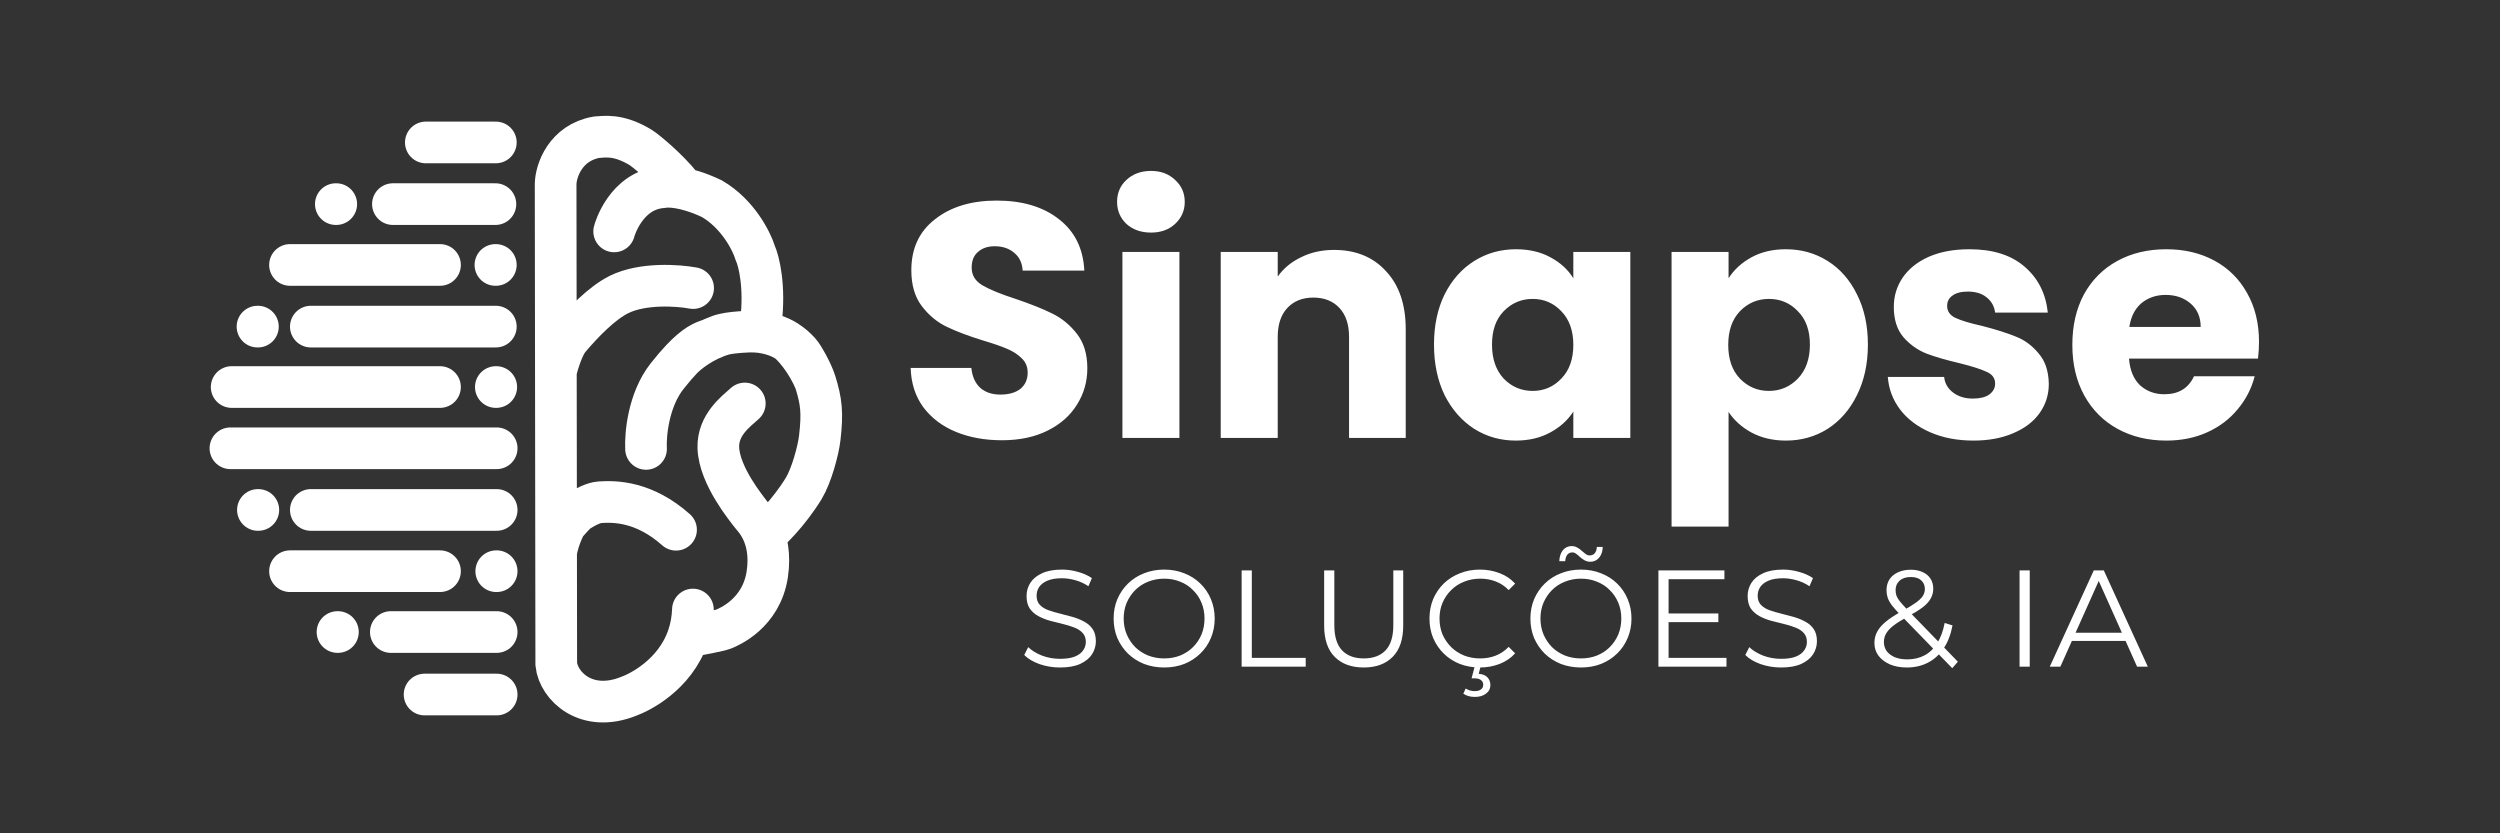 <svg width="6000" height="2000" viewBox="0 0 6000 2000" fill="none" xmlns="http://www.w3.org/2000/svg">
<rect x="0" y="0" width="6000" height="2000" fill="#333333" stroke="none"/>
<path d="M1019 1666.87L1192 1666.87" stroke="white" stroke-width="100" stroke-linecap="round"/>
<path d="M938 1516.87L1192 1516.87" stroke="white" stroke-width="100" stroke-linecap="round"/>
<path d="M696 1370.87L1056 1370.87" stroke="white" stroke-width="100" stroke-linecap="round"/>
<path d="M746 1223.87L1192 1223.87" stroke="white" stroke-width="100" stroke-linecap="round"/>
<path d="M553 1075.87L1192 1075.87" stroke="white" stroke-width="100" stroke-linecap="round"/>
<path d="M556 928.871L1056 928.871" stroke="white" stroke-width="100" stroke-linecap="round"/>
<path d="M746 783.871L1190 783.871" stroke="white" stroke-width="100" stroke-linecap="round"/>
<path d="M696 635.871L1056 635.871" stroke="white" stroke-width="100" stroke-linecap="round"/>
<path d="M943 489.871L1189 489.871" stroke="white" stroke-width="100" stroke-linecap="round"/>
<path d="M1022 341.871L1190 341.871" stroke="white" stroke-width="100" stroke-linecap="round"/>
<path d="M810 1516.87H811" stroke="white" stroke-width="100" stroke-linecap="round"/>
<path d="M1191 1370.87H1192" stroke="white" stroke-width="100" stroke-linecap="round"/>
<path d="M619 1223.87H620" stroke="white" stroke-width="100" stroke-linecap="round"/>
<path d="M1190 928.871H1191" stroke="white" stroke-width="100" stroke-linecap="round"/>
<path d="M1189 635.871H1190" stroke="white" stroke-width="100" stroke-linecap="round"/>
<path d="M806 489.871H807" stroke="white" stroke-width="100" stroke-linecap="round"/>
<path d="M618 783.871H619" stroke="white" stroke-width="100" stroke-linecap="round"/>
<path d="M1638 449.371C1601.5 403.371 1547.94 360.191 1537.5 353.871C1483 320.871 1449.5 328.496 1431.5 329.371C1357.5 342.371 1333.83 409.538 1333.5 442.371L1334.04 854.371M1474 555.371C1474.5 552.871 1501.5 456.371 1589.5 449.371C1602.5 446.871 1643 445.871 1708.5 476.871C1770.9 513.271 1803.83 578.705 1812.5 606.872C1821.5 626.872 1836.8 688.472 1826 774.872M1663 1462.87C1662.14 1486.9 1657.88 1508.5 1651.26 1527.87M1787.5 968.371C1765.83 987.705 1722.4 1019.97 1724 1074.37C1726 1142.37 1794 1222.87 1800.5 1232.37C1807 1241.87 1855.5 1283.37 1841.5 1377.87C1827.5 1472.37 1749 1504.87 1736.5 1509.87C1726.5 1513.87 1675.51 1523.54 1651.26 1527.87M1651.26 1527.87C1619.32 1621.36 1532.56 1662.59 1509.5 1670.87C1407.5 1712.07 1340.5 1646.87 1335 1593.87L1334.65 1328.37M1334.57 1266.37L1334.65 1328.37M1334.57 1266.37C1341.98 1260.04 1356.06 1249.45 1368 1240.87M1334.57 1266.37L1334.08 891.371M1622.5 1271.37C1546.5 1203.87 1477 1202.87 1440 1205.37C1424.9 1206.39 1405.7 1215.94 1386.5 1228.25M1334.65 1328.37C1335.3 1316.53 1342.72 1287.46 1357.86 1258.37M1368 1240.87C1364.3 1246.61 1360.92 1252.49 1357.86 1258.37M1368 1240.87C1374.07 1236.51 1380.29 1232.23 1386.5 1228.25M1357.86 1258.37C1365.91 1249.28 1382.9 1230.52 1386.5 1228.25M1334.04 854.371L1334.08 891.371M1334.04 854.371C1341.8 843.501 1353.03 828.862 1366.47 812.871M1663.5 691.371C1628 684.705 1542.7 678.471 1485.5 706.871C1444.96 727.002 1399.18 773.945 1366.47 812.871M1334.08 891.371C1338.7 872.294 1351.65 829.886 1366.47 812.871" stroke="white" stroke-width="100" stroke-linecap="round"/>
<path d="M1550.5 1077.37C1548.67 1042.87 1556.2 959.671 1601 902.871C1614.05 886.32 1625.51 873.056 1635.63 862.371M1842 1276.87C1845.61 1276.87 1893.45 1230.28 1928.83 1172.37C1947.31 1142.12 1963.9 1081.77 1967.5 1050.37C1974.46 989.688 1971.21 963.686 1957 917.371M1888 818.584C1872.64 808.288 1838.73 794.136 1796.5 795.871C1768.21 797.034 1750.59 799.323 1738.5 802.039M1888 818.584C1903.36 828.88 1908.46 833.703 1919 844.871C1927.42 853.796 1949.79 893.852 1957 917.371M1888 818.584C1900.28 825.68 1937.13 866.971 1957 917.371M1635.63 862.371C1668.95 827.22 1687.93 819.973 1702.5 815.371C1714.14 811.696 1719.4 806.333 1738.5 802.039M1635.63 862.371C1648.92 847.983 1688.1 815.774 1738.5 802.039" stroke="white" stroke-width="100" stroke-linecap="round"/>
<path d="M2404.8 1056.6C2363.73 1056.6 2326.93 1049.93 2294.4 1036.6C2261.87 1023.27 2235.73 1003.53 2216 977.4C2196.8 951.267 2186.67 919.8 2185.6 883H2331.2C2333.33 903.8 2340.53 919.8 2352.8 931C2365.07 941.667 2381.07 947 2400.8 947C2421.07 947 2437.07 942.467 2448.8 933.4C2460.53 923.8 2466.4 910.733 2466.4 894.2C2466.4 880.333 2461.6 868.867 2452 859.8C2442.93 850.733 2431.47 843.267 2417.6 837.4C2404.27 831.533 2385.07 824.867 2360 817.4C2323.73 806.2 2294.13 795 2271.2 783.8C2248.27 772.6 2228.53 756.067 2212 734.2C2195.47 712.333 2187.2 683.8 2187.2 648.6C2187.2 596.333 2206.13 555.533 2244 526.2C2281.87 496.333 2331.2 481.4 2392 481.4C2453.87 481.4 2503.73 496.333 2541.6 526.2C2579.47 555.533 2599.73 596.6 2602.4 649.4H2454.4C2453.33 631.267 2446.67 617.133 2434.4 607C2422.13 596.333 2406.4 591 2387.2 591C2370.67 591 2357.33 595.533 2347.2 604.6C2337.07 613.133 2332 625.667 2332 642.2C2332 660.333 2340.53 674.467 2357.6 684.6C2374.67 694.733 2401.33 705.667 2437.6 717.4C2473.87 729.667 2503.2 741.4 2525.6 752.6C2548.53 763.8 2568.27 780.067 2584.8 801.4C2601.33 822.733 2609.6 850.2 2609.6 883.8C2609.6 915.8 2601.33 944.867 2584.8 971C2568.8 997.133 2545.33 1017.93 2514.4 1033.4C2483.47 1048.87 2446.93 1056.6 2404.8 1056.6ZM2762.59 558.2C2738.59 558.2 2718.85 551.267 2703.39 537.4C2688.45 523 2680.99 505.4 2680.99 484.6C2680.99 463.267 2688.45 445.667 2703.39 431.8C2718.85 417.4 2738.59 410.2 2762.59 410.2C2786.05 410.2 2805.25 417.4 2820.19 431.8C2835.65 445.667 2843.39 463.267 2843.39 484.6C2843.39 505.4 2835.65 523 2820.19 537.4C2805.25 551.267 2786.05 558.2 2762.59 558.2ZM2830.59 604.6V1051H2693.79V604.6H2830.59ZM3201.73 599.8C3253.99 599.8 3295.59 616.867 3326.53 651C3357.99 684.6 3373.73 731 3373.73 790.2V1051H3237.73V808.6C3237.73 778.733 3229.99 755.533 3214.53 739C3199.06 722.467 3178.26 714.2 3152.13 714.2C3125.99 714.2 3105.19 722.467 3089.73 739C3074.26 755.533 3066.53 778.733 3066.53 808.6V1051H2929.73V604.6H3066.53V663.8C3080.39 644.067 3099.06 628.6 3122.53 617.4C3145.99 605.667 3172.39 599.8 3201.73 599.8ZM3441.59 827C3441.59 781.133 3450.12 740.867 3467.19 706.2C3484.79 671.533 3508.52 644.867 3538.39 626.2C3568.25 607.533 3601.59 598.2 3638.39 598.2C3669.85 598.2 3697.32 604.6 3720.79 617.4C3744.79 630.2 3763.19 647 3775.99 667.8V604.6H3912.79V1051H3775.99V987.8C3762.65 1008.6 3743.99 1025.4 3719.99 1038.2C3696.52 1051 3669.05 1057.4 3637.59 1057.4C3601.32 1057.4 3568.25 1048.07 3538.39 1029.4C3508.52 1010.2 3484.79 983.267 3467.19 948.6C3450.12 913.4 3441.59 872.867 3441.59 827ZM3775.99 827.8C3775.99 793.667 3766.39 766.733 3747.19 747C3728.52 727.267 3705.59 717.4 3678.39 717.4C3651.19 717.4 3627.99 727.267 3608.79 747C3590.12 766.2 3580.79 792.867 3580.79 827C3580.79 861.133 3590.12 888.333 3608.79 908.6C3627.99 928.333 3651.19 938.2 3678.39 938.2C3705.59 938.2 3728.52 928.333 3747.19 908.6C3766.39 888.867 3775.99 861.933 3775.99 827.8ZM4148.56 667.8C4161.89 647 4180.29 630.2 4203.76 617.4C4227.22 604.6 4254.69 598.2 4286.16 598.2C4322.96 598.2 4356.29 607.533 4386.16 626.2C4416.02 644.867 4439.49 671.533 4456.56 706.2C4474.16 740.867 4482.96 781.133 4482.96 827C4482.96 872.867 4474.16 913.4 4456.56 948.6C4439.49 983.267 4416.02 1010.2 4386.16 1029.4C4356.29 1048.07 4322.96 1057.4 4286.16 1057.4C4255.22 1057.4 4227.76 1051 4203.76 1038.2C4180.29 1025.4 4161.89 1008.87 4148.56 988.6V1263.8H4011.76V604.6H4148.56V667.8ZM4343.76 827C4343.76 792.867 4334.16 766.2 4314.96 747C4296.29 727.267 4273.09 717.4 4245.36 717.4C4218.16 717.4 4194.96 727.267 4175.76 747C4157.09 766.733 4147.76 793.667 4147.76 827.8C4147.76 861.933 4157.09 888.867 4175.76 908.6C4194.96 928.333 4218.16 938.2 4245.36 938.2C4272.56 938.2 4295.76 928.333 4314.96 908.6C4334.16 888.333 4343.76 861.133 4343.76 827ZM4736.33 1057.4C4697.39 1057.4 4662.73 1050.73 4632.33 1037.4C4601.93 1024.07 4577.93 1005.93 4560.33 983C4542.73 959.533 4532.86 933.4 4530.73 904.6H4665.93C4667.53 920.067 4674.73 932.6 4687.53 942.2C4700.33 951.8 4716.06 956.6 4734.73 956.6C4751.79 956.6 4764.86 953.4 4773.93 947C4783.53 940.067 4788.33 931.267 4788.33 920.6C4788.33 907.8 4781.66 898.467 4768.33 892.6C4754.99 886.2 4733.39 879.267 4703.53 871.8C4671.53 864.333 4644.86 856.6 4623.53 848.6C4602.19 840.067 4583.79 827 4568.33 809.4C4552.86 791.267 4545.13 767 4545.13 736.6C4545.13 711 4552.06 687.8 4565.93 667C4580.33 645.667 4601.13 628.867 4628.33 616.6C4656.06 604.333 4688.86 598.2 4726.73 598.2C4782.73 598.2 4826.73 612.067 4858.73 639.8C4891.26 667.533 4909.93 704.333 4914.73 750.2H4788.33C4786.19 734.733 4779.26 722.467 4767.53 713.4C4756.33 704.333 4741.39 699.8 4722.73 699.8C4706.73 699.8 4694.46 703 4685.93 709.4C4677.39 715.267 4673.13 723.533 4673.13 734.2C4673.13 747 4679.79 756.6 4693.13 763C4706.99 769.4 4728.33 775.8 4757.13 782.2C4790.19 790.733 4817.13 799.267 4837.93 807.8C4858.73 815.8 4876.86 829.133 4892.33 847.8C4908.33 865.933 4916.59 890.467 4917.13 921.4C4917.13 947.533 4909.66 971 4894.73 991.8C4880.33 1012.07 4859.26 1028.07 4831.53 1039.8C4804.33 1051.53 4772.59 1057.4 4736.33 1057.4ZM5421.62 820.6C5421.62 833.4 5420.82 846.733 5419.22 860.6H5109.62C5111.75 888.333 5120.55 909.667 5136.02 924.6C5152.02 939 5171.49 946.2 5194.42 946.2C5228.55 946.2 5252.29 931.8 5265.62 903H5411.22C5403.75 932.333 5390.15 958.733 5370.42 982.2C5351.22 1005.67 5326.95 1024.07 5297.62 1037.4C5268.29 1050.73 5235.49 1057.4 5199.22 1057.4C5155.49 1057.4 5116.55 1048.07 5082.42 1029.4C5048.29 1010.73 5021.62 984.067 5002.42 949.4C4983.22 914.733 4973.62 874.2 4973.62 827.8C4973.62 781.4 4982.95 740.867 5001.62 706.2C5020.82 671.533 5047.49 644.867 5081.62 626.2C5115.75 607.533 5154.95 598.2 5199.22 598.2C5242.42 598.2 5280.82 607.267 5314.42 625.4C5348.02 643.533 5374.15 669.4 5392.82 703C5412.02 736.6 5421.62 775.8 5421.62 820.6ZM5281.62 784.6C5281.62 761.133 5273.62 742.467 5257.62 728.6C5241.62 714.733 5221.62 707.8 5197.62 707.8C5174.69 707.8 5155.22 714.467 5139.22 727.8C5123.75 741.133 5114.15 760.067 5110.42 784.6H5281.62Z" fill="white"/>
<path d="M2543.95 1601.98C2526.79 1601.98 2510.29 1599.23 2494.45 1593.73C2478.83 1588.01 2466.73 1580.75 2458.15 1571.95L2467.72 1553.14C2475.86 1561.06 2486.75 1567.77 2500.39 1573.27C2514.25 1578.55 2528.77 1581.19 2543.95 1581.19C2558.47 1581.19 2570.24 1579.43 2579.26 1575.91C2588.5 1572.17 2595.21 1567.22 2599.39 1561.06C2603.79 1554.9 2605.99 1548.08 2605.99 1540.6C2605.99 1531.58 2603.35 1524.32 2598.07 1518.82C2593.01 1513.32 2586.3 1509.03 2577.94 1505.95C2569.58 1502.65 2560.34 1499.79 2550.22 1497.37C2540.1 1494.95 2529.98 1492.42 2519.86 1489.78C2509.74 1486.92 2500.39 1483.18 2491.81 1478.56C2483.45 1473.94 2476.63 1467.89 2471.35 1460.41C2466.29 1452.71 2463.76 1442.7 2463.76 1430.38C2463.76 1418.94 2466.73 1408.49 2472.67 1399.03C2478.83 1389.35 2488.18 1381.65 2500.72 1375.93C2513.26 1369.99 2529.32 1367.02 2548.9 1367.02C2561.88 1367.02 2574.75 1368.89 2587.51 1372.63C2600.27 1376.15 2611.27 1381.1 2620.51 1387.48L2612.26 1406.95C2602.36 1400.35 2591.8 1395.51 2580.58 1392.43C2569.58 1389.35 2558.91 1387.81 2548.57 1387.81C2534.71 1387.81 2523.27 1389.68 2514.25 1393.42C2505.23 1397.16 2498.52 1402.22 2494.12 1408.6C2489.94 1414.76 2487.85 1421.8 2487.85 1429.72C2487.85 1438.74 2490.38 1446 2495.44 1451.5C2500.72 1457 2507.54 1461.29 2515.9 1464.37C2524.48 1467.45 2533.83 1470.2 2543.95 1472.62C2554.07 1475.04 2564.08 1477.68 2573.98 1480.54C2584.1 1483.4 2593.34 1487.14 2601.7 1491.76C2610.28 1496.16 2617.1 1502.1 2622.16 1509.58C2627.44 1517.06 2630.08 1526.85 2630.08 1538.95C2630.08 1550.17 2627 1560.62 2620.84 1570.3C2614.68 1579.76 2605.22 1587.46 2592.46 1593.4C2579.92 1599.12 2563.75 1601.98 2543.95 1601.98ZM2794.17 1601.98C2776.79 1601.98 2760.62 1599.12 2745.66 1593.4C2730.92 1587.46 2718.05 1579.21 2707.05 1568.65C2696.27 1557.87 2687.8 1545.44 2681.64 1531.36C2675.7 1517.06 2672.73 1501.44 2672.73 1484.5C2672.73 1467.56 2675.7 1452.05 2681.64 1437.97C2687.8 1423.67 2696.27 1411.24 2707.05 1400.68C2718.05 1389.9 2730.92 1381.65 2745.66 1375.93C2760.4 1369.99 2776.57 1367.02 2794.17 1367.02C2811.55 1367.02 2827.61 1369.99 2842.35 1375.93C2857.09 1381.65 2869.85 1389.79 2880.63 1400.35C2891.63 1410.91 2900.1 1423.34 2906.04 1437.64C2912.2 1451.94 2915.28 1467.56 2915.28 1484.5C2915.28 1501.44 2912.2 1517.06 2906.04 1531.36C2900.1 1545.66 2891.63 1558.09 2880.63 1568.65C2869.85 1579.21 2857.09 1587.46 2842.35 1593.4C2827.61 1599.12 2811.55 1601.98 2794.17 1601.98ZM2794.17 1580.2C2808.03 1580.2 2820.79 1577.89 2832.45 1573.27C2844.33 1568.43 2854.56 1561.72 2863.14 1553.14C2871.94 1544.34 2878.76 1534.22 2883.6 1522.78C2888.44 1511.12 2890.86 1498.36 2890.86 1484.5C2890.86 1470.64 2888.44 1457.99 2883.6 1446.55C2878.76 1434.89 2871.94 1424.77 2863.14 1416.19C2854.56 1407.39 2844.33 1400.68 2832.45 1396.06C2820.79 1391.22 2808.03 1388.8 2794.17 1388.8C2780.31 1388.8 2767.44 1391.22 2755.56 1396.06C2743.68 1400.68 2733.34 1407.39 2724.54 1416.19C2715.96 1424.77 2709.14 1434.89 2704.08 1446.55C2699.24 1457.99 2696.82 1470.64 2696.82 1484.5C2696.82 1498.14 2699.24 1510.79 2704.08 1522.45C2709.14 1534.11 2715.96 1544.34 2724.54 1553.14C2733.34 1561.72 2743.68 1568.43 2755.56 1573.27C2767.44 1577.89 2780.31 1580.2 2794.17 1580.2ZM2979.92 1600V1369H3004.34V1578.88H3133.7V1600H2979.92ZM3273.01 1601.98C3243.53 1601.98 3220.32 1593.51 3203.38 1576.57C3186.44 1559.63 3177.97 1534.55 3177.97 1501.33V1369H3202.39V1500.34C3202.39 1527.62 3208.55 1547.75 3220.87 1560.73C3233.19 1573.71 3250.57 1580.2 3273.01 1580.2C3295.67 1580.2 3313.16 1573.71 3325.48 1560.73C3337.8 1547.75 3343.96 1527.62 3343.96 1500.34V1369H3367.72V1501.33C3367.72 1534.55 3359.25 1559.63 3342.31 1576.57C3325.59 1593.51 3302.49 1601.98 3273.01 1601.98ZM3551.53 1601.98C3534.15 1601.98 3518.09 1599.12 3503.35 1593.4C3488.61 1587.46 3475.85 1579.21 3465.07 1568.65C3454.29 1558.09 3445.82 1545.66 3439.66 1531.36C3433.72 1517.06 3430.75 1501.44 3430.75 1484.5C3430.75 1467.56 3433.72 1451.94 3439.66 1437.64C3445.82 1423.34 3454.29 1410.91 3465.07 1400.35C3476.07 1389.79 3488.94 1381.65 3503.68 1375.93C3518.42 1369.99 3534.48 1367.02 3551.86 1367.02C3568.58 1367.02 3584.31 1369.88 3599.05 1375.6C3613.79 1381.1 3626.22 1389.46 3636.34 1400.68L3620.83 1416.19C3611.37 1406.51 3600.92 1399.58 3589.48 1395.4C3578.04 1391 3565.72 1388.8 3552.52 1388.8C3538.66 1388.8 3525.79 1391.22 3513.91 1396.06C3502.03 1400.68 3491.69 1407.39 3482.89 1416.19C3474.09 1424.77 3467.16 1434.89 3462.1 1446.55C3457.26 1457.99 3454.84 1470.64 3454.84 1484.5C3454.84 1498.36 3457.26 1511.12 3462.1 1522.78C3467.16 1534.22 3474.09 1544.34 3482.89 1553.14C3491.69 1561.72 3502.03 1568.43 3513.91 1573.27C3525.79 1577.89 3538.66 1580.2 3552.52 1580.2C3565.72 1580.2 3578.04 1578 3589.48 1573.6C3600.92 1569.2 3611.37 1562.16 3620.83 1552.48L3636.34 1567.99C3626.22 1579.21 3613.79 1587.68 3599.05 1593.4C3584.31 1599.12 3568.47 1601.98 3551.53 1601.98ZM3539.65 1672.6C3534.15 1672.6 3529.09 1671.94 3524.47 1670.62C3520.07 1669.3 3515.89 1667.43 3511.93 1665.01L3517.54 1652.47C3520.84 1654.45 3524.25 1655.99 3527.77 1657.09C3531.51 1658.19 3535.36 1658.74 3539.32 1658.74C3545.92 1658.74 3550.98 1657.31 3554.5 1654.45C3558.02 1651.81 3559.78 1648.07 3559.78 1643.23C3559.78 1638.83 3558.02 1635.2 3554.5 1632.34C3551.2 1629.48 3546.14 1628.05 3539.32 1628.05H3531.73L3539.65 1598.02H3553.84L3548.89 1617.16C3557.91 1617.82 3564.84 1620.57 3569.68 1625.41C3574.52 1630.47 3576.94 1636.63 3576.94 1643.89C3576.94 1652.69 3573.42 1659.62 3566.38 1664.68C3559.56 1669.96 3550.65 1672.6 3539.65 1672.6ZM3794.44 1601.98C3777.06 1601.98 3760.89 1599.12 3745.93 1593.4C3731.19 1587.46 3718.32 1579.21 3707.32 1568.65C3696.54 1557.87 3688.07 1545.44 3681.91 1531.36C3675.97 1517.06 3673 1501.44 3673 1484.5C3673 1467.56 3675.97 1452.05 3681.91 1437.97C3688.07 1423.67 3696.54 1411.24 3707.32 1400.68C3718.32 1389.9 3731.19 1381.65 3745.93 1375.93C3760.67 1369.99 3776.84 1367.02 3794.44 1367.02C3811.82 1367.02 3827.88 1369.99 3842.62 1375.93C3857.36 1381.65 3870.12 1389.79 3880.9 1400.35C3891.9 1410.91 3900.37 1423.34 3906.31 1437.64C3912.47 1451.94 3915.55 1467.56 3915.55 1484.5C3915.55 1501.44 3912.47 1517.06 3906.31 1531.36C3900.37 1545.66 3891.9 1558.09 3880.9 1568.65C3870.12 1579.21 3857.36 1587.46 3842.62 1593.4C3827.88 1599.12 3811.82 1601.98 3794.44 1601.98ZM3794.44 1580.2C3808.3 1580.2 3821.06 1577.89 3832.72 1573.27C3844.6 1568.43 3854.83 1561.72 3863.41 1553.14C3872.21 1544.34 3879.03 1534.22 3883.87 1522.78C3888.71 1511.12 3891.13 1498.36 3891.13 1484.5C3891.13 1470.64 3888.71 1457.99 3883.87 1446.55C3879.03 1434.89 3872.21 1424.77 3863.41 1416.19C3854.83 1407.39 3844.6 1400.68 3832.72 1396.06C3821.06 1391.22 3808.3 1388.8 3794.44 1388.8C3780.58 1388.8 3767.71 1391.22 3755.83 1396.06C3743.95 1400.68 3733.61 1407.39 3724.81 1416.19C3716.23 1424.77 3709.41 1434.89 3704.35 1446.55C3699.51 1457.99 3697.09 1470.64 3697.09 1484.5C3697.09 1498.14 3699.51 1510.79 3704.35 1522.45C3709.41 1534.11 3716.23 1544.34 3724.81 1553.14C3733.61 1561.72 3743.95 1568.43 3755.83 1573.27C3767.71 1577.89 3780.58 1580.2 3794.44 1580.2ZM3816.88 1348.21C3811.82 1348.21 3807.31 1347.11 3803.35 1344.91C3799.39 1342.71 3795.76 1340.18 3792.46 1337.32C3789.38 1334.24 3786.3 1331.6 3783.22 1329.4C3780.14 1326.98 3776.95 1325.77 3773.65 1325.77C3768.59 1325.77 3764.52 1327.64 3761.44 1331.38C3758.58 1335.12 3756.93 1340.29 3756.49 1346.89H3742.3C3742.74 1335.89 3745.6 1327.09 3750.88 1320.49C3756.38 1313.89 3763.42 1310.59 3772 1310.59C3777.06 1310.59 3781.57 1311.8 3785.53 1314.22C3789.71 1316.42 3793.34 1319.06 3796.42 1322.14C3799.72 1325 3802.8 1327.53 3805.66 1329.73C3808.74 1331.93 3811.93 1333.03 3815.23 1333.03C3820.29 1333.03 3824.36 1331.27 3827.44 1327.75C3830.52 1324.01 3832.17 1318.95 3832.39 1312.57H3846.58C3846.36 1323.13 3843.5 1331.71 3838 1338.31C3832.5 1344.91 3825.46 1348.21 3816.88 1348.21ZM4001.97 1472.29H4124.07V1493.08H4001.97V1472.29ZM4004.61 1578.88H4143.54V1600H3980.19V1369H4138.59V1390.12H4004.61V1578.88ZM4274.53 1601.98C4257.37 1601.98 4240.87 1599.23 4225.03 1593.73C4209.41 1588.01 4197.31 1580.75 4188.73 1571.95L4198.3 1553.14C4206.44 1561.06 4217.33 1567.77 4230.97 1573.27C4244.83 1578.55 4259.35 1581.19 4274.53 1581.19C4289.05 1581.19 4300.82 1579.43 4309.84 1575.91C4319.08 1572.17 4325.79 1567.22 4329.97 1561.06C4334.37 1554.9 4336.57 1548.08 4336.57 1540.6C4336.57 1531.58 4333.93 1524.32 4328.65 1518.82C4323.59 1513.32 4316.88 1509.03 4308.52 1505.95C4300.16 1502.65 4290.92 1499.79 4280.8 1497.37C4270.68 1494.95 4260.56 1492.42 4250.44 1489.78C4240.32 1486.92 4230.97 1483.18 4222.39 1478.56C4214.03 1473.94 4207.21 1467.89 4201.93 1460.41C4196.87 1452.71 4194.34 1442.7 4194.34 1430.38C4194.34 1418.94 4197.31 1408.49 4203.25 1399.03C4209.41 1389.35 4218.76 1381.65 4231.3 1375.93C4243.84 1369.99 4259.9 1367.02 4279.48 1367.02C4292.46 1367.02 4305.33 1368.89 4318.09 1372.63C4330.85 1376.15 4341.85 1381.1 4351.09 1387.48L4342.84 1406.95C4332.94 1400.35 4322.38 1395.51 4311.16 1392.43C4300.16 1389.35 4289.49 1387.81 4279.15 1387.81C4265.29 1387.81 4253.85 1389.68 4244.83 1393.42C4235.81 1397.16 4229.1 1402.22 4224.7 1408.6C4220.52 1414.76 4218.43 1421.8 4218.43 1429.72C4218.43 1438.74 4220.96 1446 4226.02 1451.5C4231.3 1457 4238.12 1461.29 4246.48 1464.37C4255.06 1467.45 4264.41 1470.2 4274.53 1472.62C4284.65 1475.04 4294.66 1477.68 4304.56 1480.54C4314.68 1483.4 4323.92 1487.14 4332.28 1491.76C4340.86 1496.16 4347.68 1502.1 4352.74 1509.58C4358.02 1517.06 4360.66 1526.85 4360.66 1538.95C4360.66 1550.17 4357.58 1560.62 4351.42 1570.3C4345.26 1579.76 4335.8 1587.46 4323.04 1593.4C4310.5 1599.12 4294.33 1601.98 4274.53 1601.98ZM4576.14 1601.98C4561.18 1601.98 4547.87 1599.56 4536.21 1594.72C4524.55 1589.66 4515.31 1582.73 4508.49 1573.93C4501.89 1565.13 4498.59 1554.9 4498.59 1543.24C4498.59 1533.34 4500.79 1524.32 4505.19 1516.18C4509.59 1507.82 4516.63 1499.68 4526.31 1491.76C4536.21 1483.62 4549.3 1475.15 4565.58 1466.35C4579.44 1458.65 4590.22 1452.05 4597.92 1446.55C4605.84 1440.83 4611.45 1435.44 4614.75 1430.38C4618.05 1425.1 4619.7 1419.49 4619.7 1413.55C4619.7 1404.97 4616.73 1398.04 4610.79 1392.76C4605.07 1387.48 4596.82 1384.84 4586.04 1384.84C4574.38 1384.84 4565.36 1387.81 4558.98 1393.75C4552.6 1399.47 4549.41 1406.95 4549.41 1416.19C4549.41 1420.81 4550.07 1425.21 4551.39 1429.39C4552.93 1433.57 4555.68 1438.19 4559.64 1443.25C4563.82 1448.31 4569.54 1454.69 4576.8 1462.39L4698.9 1588.12L4685.37 1603.63L4557.99 1472.62C4550.29 1464.48 4544.13 1457.44 4539.51 1451.5C4535.11 1445.34 4532.03 1439.51 4530.27 1434.01C4528.51 1428.51 4527.63 1422.68 4527.63 1416.52C4527.63 1406.62 4529.94 1398.04 4534.56 1390.78C4539.4 1383.3 4546.22 1377.58 4555.02 1373.62C4563.82 1369.44 4574.16 1367.35 4586.04 1367.35C4596.82 1367.35 4606.17 1369.22 4614.09 1372.96C4622.23 1376.48 4628.5 1381.65 4632.9 1388.47C4637.52 1395.29 4639.83 1403.54 4639.83 1413.22C4639.83 1421.58 4637.74 1429.39 4633.56 1436.65C4629.6 1443.91 4623 1451.06 4613.76 1458.1C4604.52 1464.92 4591.98 1472.62 4576.14 1481.2C4562.28 1488.9 4551.28 1495.94 4543.14 1502.32C4535.22 1508.7 4529.61 1514.97 4526.31 1521.13C4523.01 1527.07 4521.36 1533.67 4521.36 1540.93C4521.36 1549.29 4523.67 1556.66 4528.29 1563.04C4533.13 1569.2 4539.73 1574.04 4548.09 1577.56C4556.67 1580.86 4566.46 1582.51 4577.46 1582.51C4592.86 1582.51 4606.61 1579.32 4618.71 1572.94C4630.81 1566.56 4640.93 1556.88 4649.07 1543.9C4657.43 1530.92 4663.48 1514.64 4667.22 1495.06L4686.03 1501C4681.85 1523 4674.7 1541.48 4664.58 1556.44C4654.46 1571.4 4641.92 1582.73 4626.96 1590.43C4612 1598.13 4595.06 1601.98 4576.14 1601.98ZM4846.95 1600V1369H4871.37V1600H4846.95ZM4919.47 1600L5025.07 1369H5049.16L5154.76 1600H5129.02L5032 1383.19H5041.9L4944.88 1600H4919.47ZM4961.05 1538.29L4968.31 1518.49H5102.62L5109.88 1538.29H4961.05Z" fill="white"/>
</svg>
